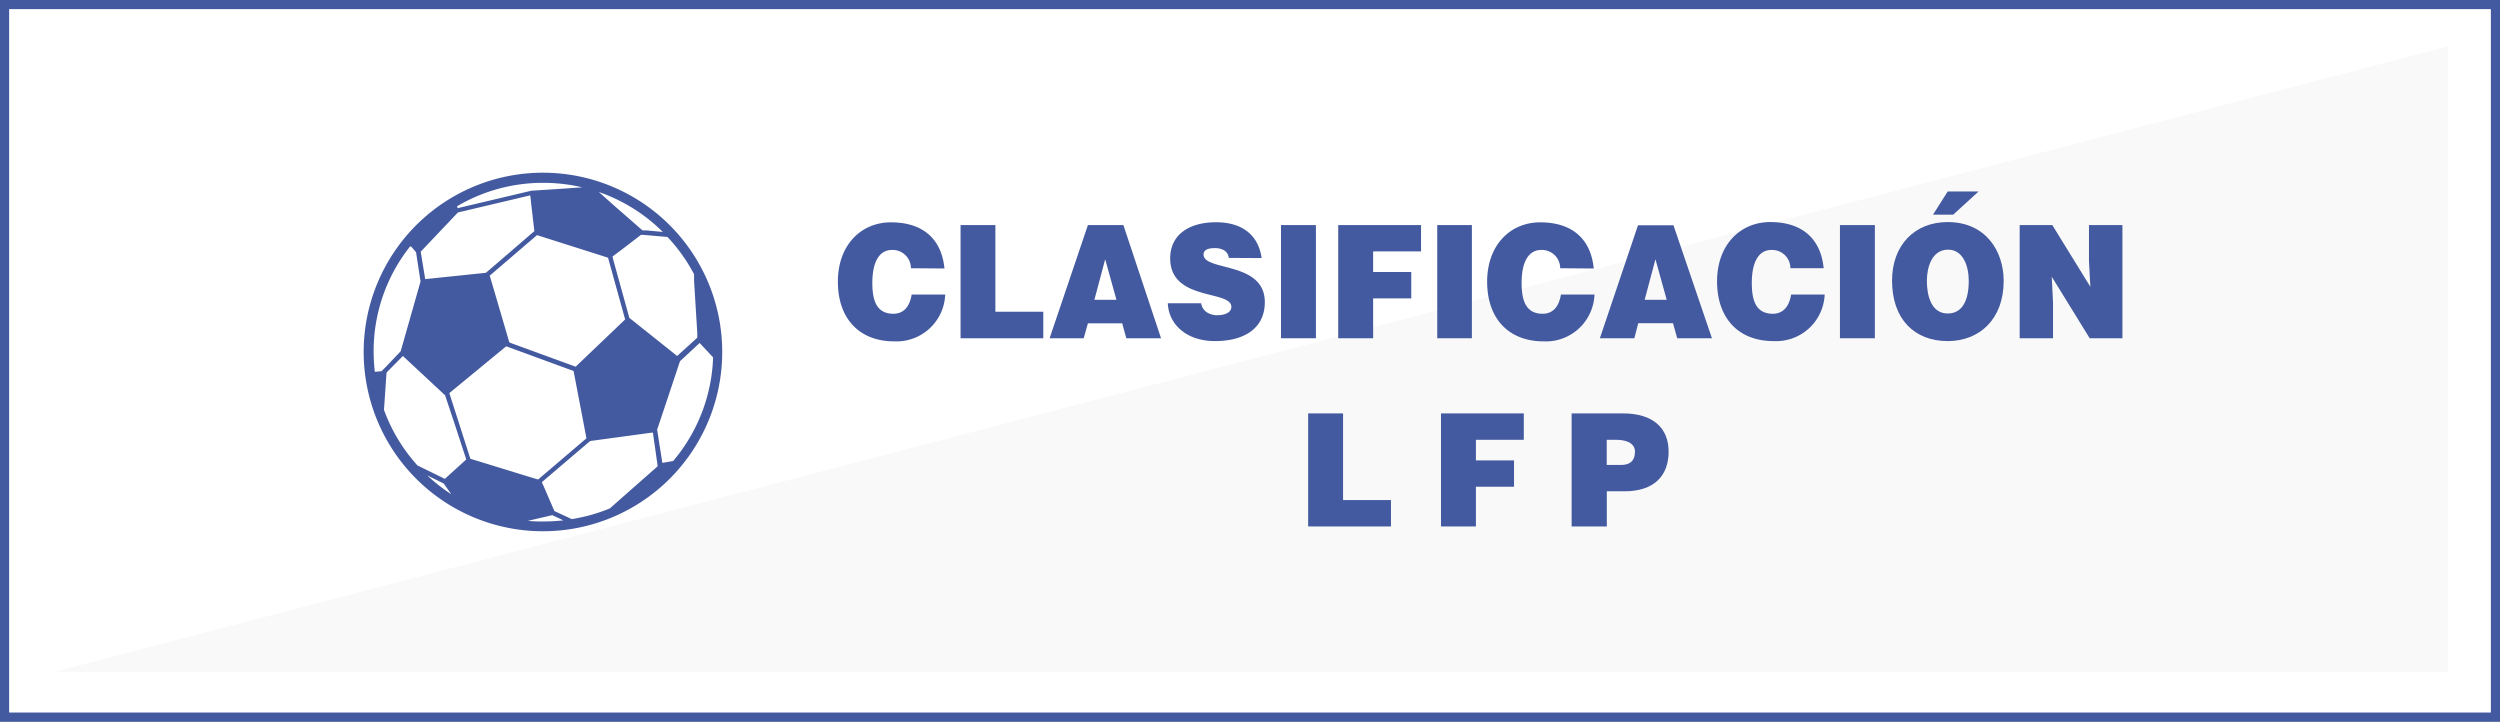 <svg id="Layer_1" data-name="Layer 1" xmlns="http://www.w3.org/2000/svg" viewBox="0 0 273.46 78.94"><rect x="0" y="0" width="273.46" height="78.94" fill="#808080" stroke="none"/><defs><style>.cls-1{fill:#fff;}.cls-2{fill:#445aa0;}.cls-3{opacity:0.03;}.cls-4{fill:#1d1d1b;}</style></defs><rect class="cls-1" x="0.5" y="0.5" width="272.46" height="77.94"/><path class="cls-2" d="M272.46,1V77.94H1V1H272.46m1-1H0V78.94H273.46V0Z"/><g class="cls-3"><polygon class="cls-4" points="5.89 73.51 267.78 73.51 267.78 5.07 5.89 73.51"/></g><path class="cls-1" d="M43.87,38.42h0L46,30.79h0l-.53-3.18h0L45,27l-.06-.08a18.42,18.42,0,0,0-4,11.56A19.45,19.45,0,0,0,41,40.67l.72-.08,0-.05.07-.06.48-.49Zm9.28-8.58,1.68-1.44,3.64-3.11-.28-2.41L58,21.38h0l-7.91,1.87h0L46,27.58l.49,3Zm5-9,3.56-.23,2-.14A18.67,18.67,0,0,0,59.43,20,18.45,18.45,0,0,0,50,22.56l.12.17Zm12.17,4.34.42,0h0l1.76.15a18.52,18.52,0,0,0-7-4.37l1.8,1.56ZM55.82,37.47,63,40.09h0l.28-.27,5.13-4.9h0l-1.87-6.75-.24-.08L58.77,25.7l0,0-5.17,4.43,1.82,6.2.31,1.07.12,0ZM48.54,52.9h0L46.73,52a18.8,18.8,0,0,0,2.63,2.06L49,53.5ZM70.15,25.66h0L68.37,27l-1.33,1,.13.47,1.75,6.32h0L74.15,39l2.2-2h0l0-.53v0L76,30.74l0-.73A18.36,18.36,0,0,0,73,25.91h0l-2.65-.23Zm6.46,11.88,0-.06L75,38.9l-.65.6L72.55,45l-.67,2h0l.53,3.62h0l1.18-.2A18.48,18.48,0,0,0,78,39.09ZM48.72,43.31h0v-.05l-4.64-4.32L42.43,40.6l-.15.17L42,44.83a18.58,18.58,0,0,0,3.66,6.09h0l3,1.47h0l2.22-2.06.08-.08-1.27-3.94Zm22.69,4-.17,0-6.69.91-.29.24-5,4.26.37.84,1,2.32h0l1.9.88h0a18.23,18.23,0,0,0,4.17-1.22l1.46-1.29L71.94,51h0l-.53-3.64ZM57.75,57c.55.05,1.12.07,1.68.07a19.82,19.82,0,0,0,2.19-.12l-1.21-.57Zm1.11-4.56.07-.06.12-.1h0l4.56-3.89h0l.27-.23.27-.22-1.41-7.37-3.52-1.29-3.85-1.41L49.15,43l2.3,7.16,6.51,2Z"/><path class="cls-2" d="M59.43,18.89A19.61,19.61,0,1,0,79,38.5,19.61,19.61,0,0,0,59.43,18.89Zm14.2,31.54-1.18.2h0L71.88,47h0l.67-2,1.83-5.49.65-.6,1.53-1.42,0,.06L78,39.09A18.48,18.48,0,0,1,73.63,50.43ZM62.54,56.78h0l-1.9-.88h0l-1-2.32-.37-.84,5-4.26.29-.24,6.69-.91.17,0h0L71.94,51h0l-3.77,3.32-1.46,1.29A18.23,18.23,0,0,1,62.54,56.78ZM46.73,52l1.81.89h0l.42.6.4.57A18.8,18.8,0,0,1,46.73,52Zm1.93.38h0l-3-1.47h0A18.58,18.58,0,0,1,42,44.83l.28-4.06.15-.17,1.64-1.66,4.64,4.32v.05h0l1,3L51,50.25l-.08.08ZM41,40.67a19.45,19.45,0,0,1-.13-2.17,18.42,18.42,0,0,1,4-11.56L45,27l.51.59h0L46,30.79h0l-2.17,7.63h0L42.33,40l-.48.49-.07.06,0,.05Zm9.09-17.43h0L58,21.37h0l.17,1.5.28,2.41L54.83,28.4l-1.68,1.44-6.64.69-.49-3ZM59.43,20a18.67,18.67,0,0,1,4.26.49l-2,.14-3.56.23-8.07,1.91L50,22.56A18.45,18.45,0,0,1,59.43,20ZM73,25.91A18.36,18.36,0,0,1,75.92,30l0,.73.35,5.68v0l0,.53h0l-2.2,2-5.23-4.17h0l-1.75-6.32L67,28.06l1.33-1,1.78-1.37h0l.24,0,2.65.23ZM55.7,37.42l-.31-1.07-1.82-6.2,5.17-4.43,0,0,7.53,2.39.24.08,1.87,6.75h0l-5.13,4.9-.28.27h0l-7.18-2.62h0Zm15-12.22h0l-.42,0-3-2.62L65.5,21a18.52,18.52,0,0,1,7,4.37ZM49.15,43l6.22-5.12,3.85,1.41,3.52,1.29,1.41,7.37-.27.22-.27.23h0l-4.56,3.89h0l-.12.1-.07.06-.9-.27-6.51-2ZM60.41,56.35l1.21.57a19.82,19.82,0,0,1-2.19.12c-.56,0-1.13,0-1.68-.07Z"/><path class="cls-2" d="M99.64,29.34a2,2,0,0,0-2.07-2c-1.34,0-2.15,1.22-2.15,3.61,0,1.73.36,3.37,2.3,3.37,1.23,0,1.81-.92,2-2.1h3.67a5.33,5.33,0,0,1-5.57,5.12c-3.85,0-6.17-2.51-6.17-6.53s2.55-6.49,5.8-6.49c3.56,0,5.55,1.87,5.86,5.05Z"/><path class="cls-2" d="M105.07,37V24.62h3.81V34.1h5.24V37Z"/><path class="cls-2" d="M114.81,37,119,24.62h3.88L127,37h-3.8l-.45-1.63H119L118.54,37Zm6.08-8.64-1.18,4.43h2.41Z"/><path class="cls-2" d="M134.41,28.21a1.09,1.09,0,0,0-.55-.85,2,2,0,0,0-1-.22c-.84,0-1.21.26-1.21.7,0,1.86,6.7.71,6.7,5.21,0,2.87-2.25,4.26-5.45,4.26s-5.08-1.91-5.16-4.14h3.65a1.42,1.42,0,0,0,.63,1,2.09,2.09,0,0,0,1.09.31c.95,0,1.58-.33,1.58-.91,0-1.88-6.69-.59-6.69-5.31,0-2.63,2.13-3.95,5-3.95,3.24,0,4.71,1.75,5,3.92Z"/><path class="cls-2" d="M140.12,37V24.62h3.82V37Z"/><path class="cls-2" d="M146.38,37V24.62h9.06V27.5H150.2v2.25h4.17v2.89H150.2V37Z"/><path class="cls-2" d="M157.21,37V24.62H161V37Z"/><path class="cls-2" d="M170.66,29.34a2,2,0,0,0-2.07-2c-1.34,0-2.15,1.22-2.15,3.61,0,1.73.36,3.37,2.3,3.37,1.23,0,1.81-.92,2-2.1h3.67a5.32,5.32,0,0,1-5.56,5.12c-3.85,0-6.18-2.51-6.18-6.53s2.55-6.49,5.8-6.49c3.56,0,5.55,1.87,5.86,5.05Z"/><path class="cls-2" d="M175,37l4.17-12.36h3.88L187.26,37h-3.8L183,35.35h-3.8L178.77,37Zm6.08-8.64-1.18,4.43h2.41Z"/><path class="cls-2" d="M195.84,29.34a2,2,0,0,0-2.07-2c-1.34,0-2.15,1.22-2.15,3.61,0,1.73.35,3.37,2.3,3.37,1.22,0,1.81-.92,2-2.1h3.67A5.32,5.32,0,0,1,194,37.31c-3.85,0-6.18-2.51-6.18-6.53s2.56-6.49,5.81-6.49c3.55,0,5.54,1.87,5.85,5.05Z"/><path class="cls-2" d="M201.26,37V24.62h3.82V37Z"/><path class="cls-2" d="M219.17,30.73c0,4.21-2.67,6.58-6.12,6.58-3.65,0-6.09-2.41-6.09-6.61,0-3.89,2.47-6.41,6.09-6.41C217.21,24.29,219.17,27.47,219.17,30.73Zm-8.4,0c0,1.58.46,3.56,2.28,3.56,1.65,0,2.3-1.52,2.3-3.56,0-1.68-.65-3.47-2.33-3.42S210.77,29.17,210.77,30.73Zm2.28-9.79h3.38l-2.78,2.54h-2.21Z"/><path class="cls-2" d="M228.65,31.37l-.15-2.82V24.62h3.66V37h-3.58l-4.15-6.73.14,2.82V37h-3.65V24.62h3.57Z"/><path class="cls-2" d="M143.09,57.59V45.22h3.82V54.7h5.24v2.89Z"/><path class="cls-2" d="M157.62,57.59V45.22h9.06v2.89h-5.24v2.25h4.17v2.88h-4.17v4.35Z"/><path class="cls-2" d="M171.91,57.59V45.22h5.61c3.34,0,5,1.63,5,4.18s-1.49,4.34-4.83,4.34h-1.93v3.85Zm5.4-6.73c.89,0,1.53-.38,1.53-1.45s-1.23-1.3-2-1.3h-1.09v2.75Z"/></svg>
